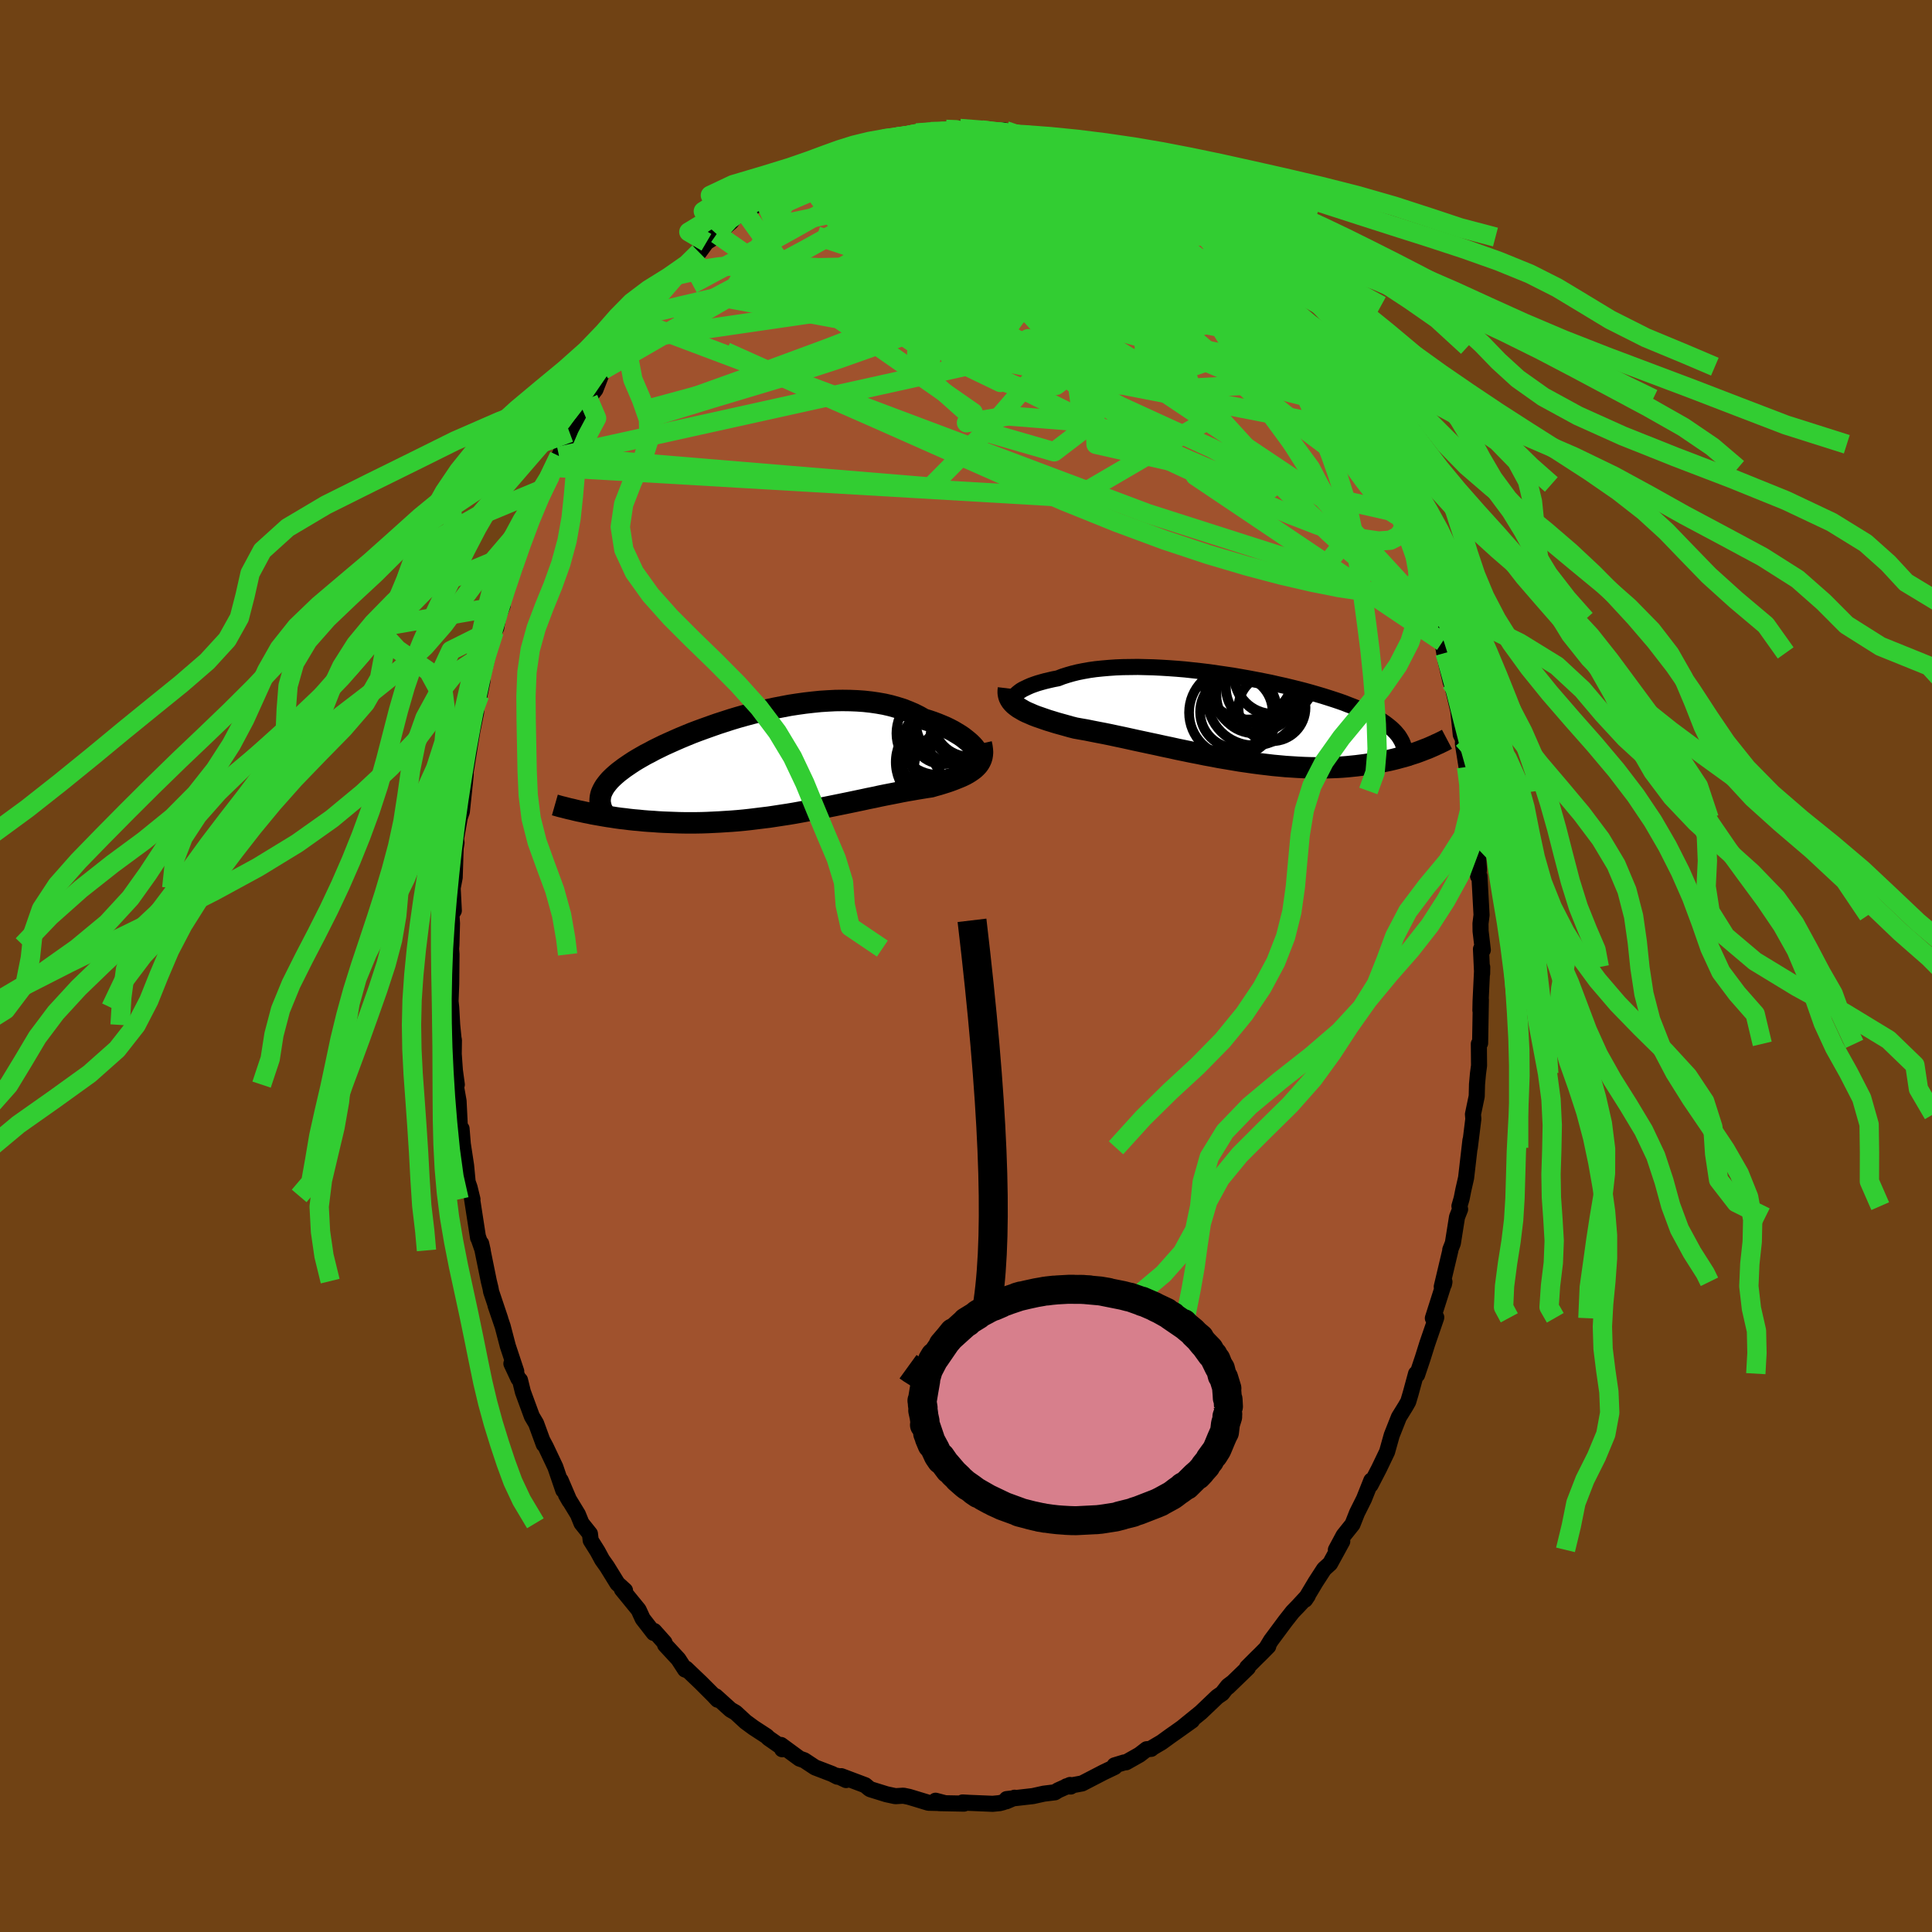 <svg xmlns="http://www.w3.org/2000/svg" width="500" height="500" viewBox="-100 -100 200 200"><defs><clipPath id="c"><path d="m21.1-1.72-.18-.2-.21-.21-.24-.21-.26-.21-.28-.22-.31-.21-.33-.2-.35-.21-.38-.2-.39-.19-.42-.18-.44-.18-.45-.17-.47-.16-.49-.15-.51-.29-.54-.27-.56-.24-.59-.23-.61-.19-.64-.18-.65-.15-.68-.12-.69-.1-.72-.08-.72-.05-.74-.03-.76-.01-.76.01-.77.04-.78.05-.78.08-.79.09-.79.11-.78.12-.79.15-.78.15-.78.17-.77.18-.76.19-.75.2-.75.21-.73.22-.71.23-.71.23-.68.24-.67.24-.66.24-.63.24-.61.25-.6.25-.57.25-.56.25-.53.24-.51.25-.49.24-.46.25-.45.23-.42.24-.4.23-.38.23-.35.23-.34.23-.32.22-.29.22-.28.21-.26.22-.24.21-.22.21-.2.2-.18.21-.16.2-.15.2-.12.19-.11.2-.09.19-.08.19-.05.19-.04.19-1.55 1.58.37.07.37.08.39.07.4.07.4.07.42.07.42.06.44.07.44.06.46.05.46.06.47.05.48.04.48.05.5.04.51.03.52.04.53.03.54.02.55.02.56.02.57.01h1.17l.59-.01.61-.02.61-.03.62-.03.62-.04.63-.04.64-.05.64-.06.64-.07.65-.08.65-.08.66-.08.66-.1.65-.1.66-.1.66-.11.66-.12.65-.12.66-.12.65-.12.65-.13.64-.13.64-.13.64-.13.63-.13.62-.13.62-.13.6-.13.6-.12.59-.13.59-.12.57-.11.56-.11.54-.11.54-.1.53-.09.51-.09.49-.08.49-.08.47-.07.41-.12.4-.11.39-.12.38-.12.36-.12.35-.13.33-.13.32-.13.3-.13.29-.14.27-.15.24-.15.23-.16.21-.16.19-.18"/></clipPath><clipPath id="b"><path d="m-22.9-2.36.1-.12.14-.13.16-.13.19-.14.22-.13.25-.12.27-.13.3-.13.33-.12.35-.12.38-.11.4-.11.42-.1.44-.1.47-.09.46-.18.5-.16.52-.15.56-.14.6-.12.62-.11.64-.09.68-.07.69-.06.72-.05.74-.03.76-.01.78-.01.79.02.8.02.81.04.82.05.83.06.83.07.83.09.83.09.83.1.83.12.83.12.81.12.81.14.79.14.79.15.77.15.75.15.74.17.73.16.7.17.69.17.66.17.65.18.62.18.61.18.57.18.56.18.54.18.51.18.48.19.47.18.44.18.42.19.4.18.38.19.36.18.34.19.32.18.3.19.28.19.26.19.24.19.23.19.2.19.19.19.17.2.16.19.13.2.12.2.11.2.09.2 2.26.64-.28.11-.29.11-.3.11-.31.1-.31.1-.33.11-.34.1-.35.09-.36.1-.36.09-.38.09-.39.08-.4.08-.41.08-.42.07-.44.07-.44.07-.46.06-.47.06-.49.05-.5.05-.51.04-.52.03-.54.02-.55.02-.57.01h-.57l-.59-.01-.61-.02-.61-.03-.63-.04-.64-.04-.64-.06-.66-.06-.67-.08-.68-.08-.69-.09-.69-.1-.7-.1-.71-.12-.71-.12-.72-.12-.72-.14-.72-.13-.73-.15-.73-.14-.72-.15-.73-.15-.72-.16-.72-.15-.72-.16-.71-.15-.7-.15-.7-.15-.68-.15-.68-.15-.67-.14-.65-.14-.64-.13-.63-.12-.61-.12-.59-.12-.58-.1-.56-.1-.51-.13-.49-.14-.47-.13-.47-.13-.45-.14-.43-.13-.41-.14-.4-.14-.38-.13-.36-.14-.34-.15-.33-.14-.3-.15-.27-.16-.26-.15"/></clipPath><filter id="a"><feTurbulence baseFrequency=".05" numOctaves="3" result="noise" type="noise"/><feDisplacementMap in="SourceGraphic" in2="noise" scale="2"/></filter></defs><rect width="100%" height="100%" x="-100" y="-100" fill="#704214"/><path fill="sienna" stroke="#000" stroke-linejoin="round" stroke-width="1.667" d="m53.43.79.01-.68-.17 3.54-.02.95.05-1.12-.08 4.51-.13.07.02 2.25-.11.83-.1 1.11-.03 1.23-.39 1.87.04.48-.37 2.99.07-.78-.45 3.89-.29 1.27-.17.86-.23.8.07.32-.32.81-.43 2.7-.27.69.01.07-.89 3.75.23-.26.05-.25-1.2 3.77.35-.09-.01.05-.91 2.64-.48 1.53-.58 1.73-.11-.12-.55 2.02-.26.88-.28.49-.65 1.05-.04.07-.74 1.87-.48 1.71-.83 1.73-.88 1.7.08-.46-.76 1.91-.72 1.44-.47 1.19-.92 1.15-.8 1.49.66-.88-1.26 2.3-.62.56-.87 1.34-1.1 1.84.28-.41-.98 1.06-.59.61-.74.94-1.5 2.02-.4.66.12-.06-.82.83-.35.34-1.02 1.02.08.04-2.06 1.99.44-.44-.44.33-.6.77-.51.35-1.7 1.62-1.8 1.46.89-.62-1.5 1.07-.74.52-.91.66-.95.56-.13.12-.47.04-.74.57-1.38.78-.18.01-1.02.31.01.17-1.15.55-2.22 1.15-1.62.3.44.02-.07-.16-1.23.55-.34.21-1.14.14-1.13.25-2.72.31-.04.23.86-.37-1.2.47-.35.09-.72.07-2.43-.1-.68-.04.14.12-2.57-.05-.37-.25.95.25-1.69-.04-1.51-.46-.5-.15-.58-.12-.83.05-.93-.2-1.64-.51-.1-.05-.46-.38-2.47-.93.5.4-.93-.44.02.09-.54-.28-1.77-.68-1.12-.74-.48-.17-1.92-1.41.12.44.11-.09-1.52-1.06-.2-.2-1.35-.88-.83-.61-1.03-.95-.52-.3-1.54-1.39.19.35-.43-.46-1.3-1.3-1.53-1.46.23.22-.33-.12-.7-1.08-1.37-1.48-.06-.23-1.07-1.2-.05.2-1.14-1.47-.42-.92-1.73-2.12.32.11-.78-.71-1.08-1.75-.51-.72-.47-.87-.71-1.13-.08-.68-.87-1.09-.38-.93-1.23-2.02.36.63-.91-2.13.27 1.03-.82-2.4-.98-2.07-.35-.66.13.38-.79-2.16-.44-.74-.93-2.53-.3-1.22-.16-.15-.73-1.56.5.8-.87-2.62-.53-2.03-.75-2.2.5 1.43-.95-2.83-.06-.35-.18-.74-.79-3.89.16.71-.5-1.44.02.14-.67-4.34.09.35-.3-1.23-.2-.57-.16-1.69-.34-2.23-.13-1.59-.18-.24-.13-2.62-.38-2.15.2.45-.2-1.47-.12-1.69.02-1.45-.04-.16-.14-1.41-.1-1.79-.07-.66.07-1.79.03-3.06-.04-.6.03-.38.06-2.24-.06-.9.25-.41-.12-2.34.21-1.1.1-3.13-.04.32.13-.78-.05-.43.39-2.2.21-.59.32-3.02.08-.86-.13.55.56-3.49.26-1.55.39-1.92-.02-.34.38-1.45.29-1.42-.05-.3.81-3.13-.08.31.53-2.02.22-.38.2-1.16.46-1.13-.03-.41.42-1.52.36-.77.5-1.3.35-1.66 1.18-2.71.29-.98-.24.64 1.48-3.43.64-1.35-.51 1.11.71-1.96.7-1.14.46-1.01.63-1.43.96-1.85-.42.81.83-1.46.56-1.02.74-.95.79-2.02 1.15-1.87.39-.31.9-.87.79-1.5.34-.46.53-.52.11-.2.85-1.33-.2.39 1.53-1.81 1.8-2.02-1.22 1.52 1.03-1.28 1.04-.9.84-.96.06-.06.76-1.04.7-.44.36-.41 1.49-1.24.38-.48 1.07-.52 1-.66 1.3-1-.63.03 1.41-.88 1.35-.78.71-.42.99-.58-.24.41 1.62-.99-.83.38 2.21-.96 1.42-.63 1.16-.6-.9.72 1.28-.74 1.12-.15.73-.23.62-.52 1.17-.18 1.33-.17.37-.11.55-.17 1.08-.1.42-.03.92.09.64-.33 1.44-.09.5.27 1.73-.12.39.21.8.07.04.01.99-.26.28.05 1.72.6.91.1.4.05 2.14.32.2.16 1 .22.68.23.38.12 1.71.69-.97-.15 2.2.72.33.27.33.13 2.02.87-.11.23.72.26 1.74.88.9.83-.61-.52 1.09.57.72.45 1.62 1.5 1.53 1.26-.41-.63.76.68.79.92.04.25 1.17.91-.11-.13.81.76.51.6 1.66 1.61-.26-.43 1.4 1.59 1.22 1.79-.66-1.06 1.04 1.46.63.55.84 1.5 1.42 2.2-.56-1.46 1.35 2.26 1.59 2.3-.72-1.03 1.07 1.68.3.75.6 1.21.17-.32 1.5 3.37-.03-.57.59 1.68.3.23 1.14 2.49.35.56.51 1.11.67 1.73.38 1.22.7 1.39-.04-.35v.37l.88 2.25.78 2.64-.37-1.08.74 1.99.7 2.43-.55-1.4.82 2.77.33.84.79 2.64-.27-1.14.32 1.91.53 2.25.21.52.58 2.46.26 2.46.24.48-.02.48.38 2.39.3 1.03-.15-.4.23 1.85.41 2.83-.15-.82.44 3.56.05.3.15 2.29-.09.66.14.01.22 4.01-.11.89.01.78.23 1.95-.19-.09.12 2.54.01-.68" filter="url(#a)"/><path fill="#fff" d="m-22.9-2.36.1-.12.14-.13.16-.13.19-.14.22-.13.25-.12.27-.13.3-.13.33-.12.35-.12.38-.11.4-.11.42-.1.44-.1.47-.09.46-.18.5-.16.52-.15.56-.14.6-.12.62-.11.64-.09.68-.07.69-.06.72-.05.74-.03.76-.01.78-.01.79.02.8.02.81.04.82.05.83.06.83.07.83.09.83.09.83.1.83.12.83.12.81.12.81.14.79.14.79.15.77.15.75.15.74.17.73.16.7.17.69.17.66.17.65.18.62.18.61.18.57.18.56.18.54.18.51.18.48.19.47.18.44.18.42.19.4.18.38.19.36.18.34.19.32.18.3.19.28.19.26.19.24.19.23.19.2.19.19.19.17.2.16.19.13.2.12.2.11.2.09.2 2.26.64-.28.11-.29.11-.3.11-.31.1-.31.1-.33.11-.34.1-.35.09-.36.1-.36.09-.38.09-.39.08-.4.08-.41.08-.42.07-.44.07-.44.07-.46.06-.47.06-.49.05-.5.05-.51.04-.52.03-.54.02-.55.02-.57.01h-.57l-.59-.01-.61-.02-.61-.03-.63-.04-.64-.04-.64-.06-.66-.06-.67-.08-.68-.08-.69-.09-.69-.1-.7-.1-.71-.12-.71-.12-.72-.12-.72-.14-.72-.13-.73-.15-.73-.14-.72-.15-.73-.15-.72-.16-.72-.15-.72-.16-.71-.15-.7-.15-.7-.15-.68-.15-.68-.15-.67-.14-.65-.14-.64-.13-.63-.12-.61-.12-.59-.12-.58-.1-.56-.1-.51-.13-.49-.14-.47-.13-.47-.13-.45-.14-.43-.13-.41-.14-.4-.14-.38-.13-.36-.14-.34-.15-.33-.14-.3-.15-.27-.16-.26-.15" filter="url(#a)" transform="translate(28 -25.64)"/><path fill="#fff" d="m21.1-1.72-.18-.2-.21-.21-.24-.21-.26-.21-.28-.22-.31-.21-.33-.2-.35-.21-.38-.2-.39-.19-.42-.18-.44-.18-.45-.17-.47-.16-.49-.15-.51-.29-.54-.27-.56-.24-.59-.23-.61-.19-.64-.18-.65-.15-.68-.12-.69-.1-.72-.08-.72-.05-.74-.03-.76-.01-.76.01-.77.04-.78.05-.78.08-.79.09-.79.11-.78.12-.79.15-.78.15-.78.17-.77.18-.76.19-.75.2-.75.21-.73.22-.71.23-.71.23-.68.24-.67.24-.66.24-.63.24-.61.25-.6.25-.57.25-.56.25-.53.24-.51.25-.49.24-.46.25-.45.23-.42.24-.4.23-.38.23-.35.23-.34.23-.32.22-.29.22-.28.21-.26.22-.24.21-.22.21-.2.2-.18.21-.16.2-.15.2-.12.19-.11.2-.09.19-.08.19-.05.19-.04.19-1.55 1.58.37.07.37.08.39.07.4.07.4.07.42.07.42.06.44.07.44.06.46.05.46.06.47.05.48.04.48.05.5.04.51.03.52.04.53.03.54.02.55.02.56.02.57.01h1.17l.59-.01.61-.02.61-.03.62-.03.62-.04.63-.04.64-.05.64-.06.64-.07.65-.08.65-.08.66-.08.66-.1.65-.1.66-.1.66-.11.66-.12.65-.12.66-.12.65-.12.65-.13.64-.13.64-.13.64-.13.63-.13.62-.13.62-.13.6-.13.6-.12.59-.13.59-.12.57-.11.56-.11.54-.11.54-.1.53-.09.51-.09.49-.08.49-.08.47-.07.41-.12.4-.11.39-.12.38-.12.36-.12.35-.13.33-.13.32-.13.3-.13.29-.14.27-.15.24-.15.23-.16.21-.16.19-.18" filter="url(#a)" transform="translate(-20.26 -20.93)"/><g fill="none" stroke="#000" transform="translate(28 -25.64)"><path stroke-linejoin="round" stroke-width="1.667" d="m-22.21-1.47-.21-.04-.18-.05-.15-.07-.12-.08-.08-.09-.06-.09-.02-.11.01-.12.05-.11.07-.13.1-.12.14-.13.16-.13.19-.14.22-.13.25-.12.27-.13.3-.13.33-.12.35-.12.38-.11.4-.11.42-.1.44-.1.47-.09.46-.18.5-.16.52-.15.56-.14.6-.12.62-.11.64-.09.68-.07.69-.06.72-.05.74-.03.76-.01.78-.01.79.02.8.02.81.04.82.05.83.06.83.07.83.09.83.09.83.1.83.12.83.12.81.12.81.14.79.14.79.15.77.15.75.15.74.17.73.16.7.17.69.17.66.17.65.18.62.18.61.18.57.18.56.18.54.18.51.18.48.19.47.18.44.18.42.19.4.18.38.19.36.18.34.19.32.18.3.19.28.19.26.19.24.19.23.19.2.19.19.19.17.2.16.19.13.2.12.2.11.2.09.2.07.21.05.2.05.21.02.21.02.21v.21l-.02.22-.02.21-.04.22-.05.22" filter="url(#a)"/><path stroke-linejoin="round" stroke-width="2.222" d="m-23.6-3.09-.03.25v.23l.04.23.06.21.1.2.12.19.15.18.18.18.2.16.23.17.26.15.27.16.3.15.33.14.34.15.36.14.38.13.4.14.41.14.43.13.45.14.47.13.47.13.49.14.51.13.56.1.58.1.59.12.61.12.63.12.64.13.65.14.67.14.68.15.68.15.7.15.7.15.71.15.72.16.72.15.72.16.73.15.72.15.73.14.73.15.72.13.72.14.72.12.71.12.71.12.7.1.69.1.69.09.68.08.67.08.66.06.64.06.64.04.63.04.61.03.61.02.59.01h.57l.57-.01.55-.02.54-.02.52-.03.51-.04.5-.05.49-.05.47-.06.46-.06.44-.07.44-.07.42-.07.41-.08.4-.08.39-.08.38-.09.36-.09.36-.1.35-.09.34-.1.33-.11.31-.1.31-.1.3-.11.29-.11.28-.11.27-.1.26-.11.25-.11.25-.11.23-.11.23-.1.22-.11.21-.1.21-.11.19-.1" filter="url(#a)"/><circle cx="2.706" cy="-3.159" r="3.798" clip-path="url(#b)" filter="url(#a)"/><circle cx="1.831" cy="-2.044" r="4.85" clip-path="url(#b)" filter="url(#a)"/><circle cx="4.021" cy="-4.529" r="4.284" clip-path="url(#b)" filter="url(#a)"/><circle cx="-.014" cy="-.664" r="3.75" clip-path="url(#b)" filter="url(#a)"/><circle cx="3.781" cy="-4.439" r="3.966" clip-path="url(#b)" filter="url(#a)"/><circle cx="1.851" cy="-2.369" r="3.924" clip-path="url(#b)" filter="url(#a)"/><circle cx="-.344" cy="-.594" r="4.564" clip-path="url(#b)" filter="url(#a)"/><circle cx="1.176" cy="-4.614" r="4.734" clip-path="url(#b)" filter="url(#a)"/><circle cx="2.001" cy="-3.124" r="4.576" clip-path="url(#b)" filter="url(#a)"/><circle cx="3.676" cy="-1.099" r="3.472" clip-path="url(#b)" filter="url(#a)"/></g><g fill="none" stroke="#000" transform="translate(-20.26 -20.93)"><path stroke-linejoin="round" stroke-width="2.222" d="m21.36-.28.11-.06.08-.08.04-.11.02-.13-.01-.15-.05-.16-.07-.17-.1-.18-.13-.2-.15-.2-.18-.2-.21-.21-.24-.21-.26-.21-.28-.22-.31-.21-.33-.2-.35-.21-.38-.2-.39-.19-.42-.18-.44-.18-.45-.17-.47-.16-.49-.15-.51-.29-.54-.27-.56-.24-.59-.23-.61-.19-.64-.18-.65-.15-.68-.12-.69-.1-.72-.08-.72-.05-.74-.03-.76-.01-.76.01-.77.04-.78.05-.78.08-.79.09-.79.11-.78.12-.79.15-.78.15-.78.17-.77.18-.76.19-.75.2-.75.21-.73.22-.71.23-.71.23-.68.24-.67.24-.66.24-.63.24-.61.25-.6.25-.57.25-.56.25-.53.24-.51.25-.49.24-.46.25-.45.23-.42.24-.4.23-.38.23-.35.23-.34.23-.32.22-.29.22-.28.21-.26.22-.24.21-.22.21-.2.2-.18.21-.16.2-.15.2-.12.19-.11.2-.09.19-.08.19-.05.19-.04.19-.02.19-.01.18.01.19.03.18.04.18.05.18.07.18.09.17.1.18.11.18" filter="url(#a)"/><path stroke-linejoin="round" stroke-width="2.222" d="m21.84-2.1.07.32.04.3.02.28-.02.26-.04.24-.07.23-.1.22-.12.21-.14.19-.17.18-.19.18-.21.16-.23.16-.24.15-.27.15-.29.14-.3.13-.32.13-.33.13-.35.13-.36.12-.38.12-.39.12-.4.11-.41.12-.47.07-.49.08-.49.08-.51.09-.53.09-.54.1-.54.11-.56.11-.57.11-.59.12-.59.13-.6.12-.6.13-.62.13-.62.13-.63.13-.64.13-.64.13-.64.13-.65.13-.65.12-.66.12-.65.12-.66.12-.66.11-.66.1-.65.1-.66.1-.66.08-.65.08-.65.08-.64.07-.64.06-.64.05-.63.04-.62.04-.62.03-.61.03-.61.02-.59.01h-1.17l-.57-.01-.56-.02-.55-.02-.54-.02-.53-.03-.52-.04-.51-.03-.5-.04-.48-.05-.48-.04-.47-.05-.46-.06-.46-.05-.44-.06-.44-.07-.42-.06-.42-.07-.4-.07-.4-.07-.39-.07-.37-.08-.37-.07-.36-.08-.35-.07-.34-.08-.32-.08-.32-.07-.31-.08-.31-.08-.29-.07-.28-.08-.28-.08" filter="url(#a)"/><circle cx="17.684" cy="-.181" r="4.696" clip-path="url(#c)" filter="url(#a)"/><circle cx="19.549" cy="-4.396" r="4.476" clip-path="url(#c)" filter="url(#a)"/><circle cx="17.884" cy="-3.291" r="3.326" clip-path="url(#c)" filter="url(#a)"/><circle cx="18.829" cy=".409" r="3.934" clip-path="url(#c)" filter="url(#a)"/><circle cx="20.614" cy="-4.471" r="3.726" clip-path="url(#c)" filter="url(#a)"/><circle cx="17.354" cy="-3.156" r="4.296" clip-path="url(#c)" filter="url(#a)"/><circle cx="21.449" cy="-2.226" r="4.934" clip-path="url(#c)" filter="url(#a)"/><circle cx="18.349" cy="-1.266" r="4.96" clip-path="url(#c)" filter="url(#a)"/><circle cx="20.139" cy="-3.971" r="3.52" clip-path="url(#c)" filter="url(#a)"/><circle cx="19.109" cy="-1.496" r="4.79" clip-path="url(#c)" filter="url(#a)"/></g><g fill="none" stroke="#32CD32" stroke-linejoin="round" stroke-width="2"><path d="m44.43-48.12.34.96.13.46-.09.09-.27-.09-.45-.29-.68-.62-.96-1.07-1.25-1.6-1.58-2.17-1.92-2.75-2.3-3.35-2.74-4.02-3.32-4.87-4-5.86" filter="url(#a)"/><path d="m25.93-75.46.68.57.28.38.13.41-.02.44-.22.43-.49.38-.79.28-1.14.18-1.5.07-1.87-.02-2.23-.1-2.61-.19-2.98-.31-3.4-.47-3.84-.64-4.34-.78-4.93-.92-5.51-1.05-5.94-1.22m4.89-6.84.83-.24 1.19-.15 1.46-.03 1.63.1 1.74.2 1.84.28 1.95.35 2.05.4 2.14.44 2.2.46 2.21.47 2.13.44 1.97.38 1.74.29 1.56.27 1.58.41" filter="url(#a)"/><path d="m24.75-76.68-.17-.18-.08.29-.31.41-.66.4-1.05.37-1.43.35-1.85.36-2.29.39-2.78.4-3.3.41-3.87.38-4.47.31-5.07.23-5.69.14-6.31.12-7.03.14m15.56-13.8.52-.09.81-.04 1 .02 1.15.07 1.27.11 1.36.13 1.42.15 1.43.18 1.39.2 1.32.2 1.22.2 1.12.19 1.02.16.93.13.83.12.69.09.52.04.32-.01.1-.07-.13-.14" filter="url(#a)"/><path d="m17.04-81.91.79.46.52.61v.61l-.41.66-.71.77-1.01.94-1.37 1.08-1.81 1.17-2.32 1.26L7.85-73l-3.41 1.49-3.95 1.66-4.45 1.84-4.97 1.98-5.44 2.1-5.93 2.19-6.44 2.31-7.09 2.57" filter="url(#a)"/><path d="m47.13-40.6-.16-.12-.17.64-.47.62-.81.44-1.17.26-1.53.07-1.92-.14-2.34-.35-2.75-.55-3.16-.73-3.59-.95-4.02-1.19-4.49-1.49-4.96-1.84-5.45-2.2-5.94-2.56-6.46-2.86-7.01-3.11-7.56-3.32-8.02-3.6m22.78-23.03 1.06.04.72.17.42.26.09.35-.25.45-.55.56-.81.7-1.08.86-1.36 1.06-1.7 1.25-2.09 1.43-2.51 1.6-2.97 1.76-3.44 1.91-3.96 2.12-4.51 2.38-5.13 2.77" filter="url(#a)"/><path d="m-3.63-86.37.9-.01 1.05-.03 1.19.05 1.24.11 1.23.16 1.17.17 1.1.17 1.04.16 1.01.16.99.16.94.15.87.15.74.12.59.08.38.02.14-.02-.11-.08-.35-.13-.57-.17m-30.49 5.48.22-.23 1.21-.5 1.65-.5 1.84-.42 1.96-.32 2.11-.26 2.27-.24 2.43-.26 2.56-.28 2.62-.29 2.59-.26 2.49-.22 2.4-.19 2.31-.18 2.3-.18m35.12 38.49-.11-.05-.22.47-.45.6-.8.41-1.22.09-1.65-.24-2.08-.55-2.51-.84-2.95-1.14-3.44-1.43-3.94-1.74-4.45-2.06-4.99-2.37-5.53-2.69-6.09-3-6.69-3.36-7.32-3.76-8-4.19" filter="url(#a)"/><path d="m-3.63-86.37.88-.02 1.02-.05 1.12-.01 1.15.06 1.1.08.99.08.88.07.76.06.66.05.55.05.41.05.22.03H6.1l-.28-.05-.55-.06-.8-.06-1.05-.08" filter="url(#a)"/><path d="m-5.13-86.24.89-.06.86-.04.95-.03 1.04-.03 1.07-.01 1.02.02.91.03.74.03.56.02h.39l.24.01.11.02-.05.03-.27.01-.62-.03-1.05-.08-1.55-.13m19.68 6.02.91.55.82.65.61.61.27.42-.12.21-.48.03-.82-.1-1.17-.25-1.53-.39-1.94-.55-2.36-.7-2.8-.84-3.26-1-3.74-1.22-4.3-1.48m41.88 30.51.71 1.64.2.86-.17.45-.53.09-.93-.34-1.37-.84-1.82-1.29-2.27-1.7-2.7-2.09-3.15-2.5-3.62-3-4.12-3.55-4.68-4.15-5.34-4.77-6.04-5.4" filter="url(#a)"/><path d="m-16.19-82.5 1.97-.73 1.78-.39 1.71-.1 1.83.07 2.08.17 2.37.22 2.61.25 2.81.31 2.93.36 2.97.41 2.92.42 2.78.35 2.57.24 2.4.2" filter="url(#a)"/><path d="m-16.74-82.3.39.09 1.06-.08 1.53-.06h1.93l2.17.1 2.31.23 2.42.35 2.56.43 2.71.5 2.86.54 2.97.57 3.02.61 3.02.62 2.97.63 2.9.64 2.87.67 2.93.78" filter="url(#a)"/><path d="m19.79-80.46.83.6.58.83.21.91-.28.87-.79.83-1.27.82-1.73.88-2.16.97-2.62 1.08-3.07 1.22-3.54 1.39-4.03 1.59-4.53 1.77-5.06 1.91-5.6 1.98-6.15 2-6.74 2.02-7.39 2.26" filter="url(#a)"/><path d="m47.13-40.6-.06-.1.12.68.02.67-.13.48-.27.3-.43.09-.62-.15-.82-.39-1.02-.63-1.23-.86-1.46-1.14-1.72-1.45-1.99-1.81-2.29-2.24-2.61-2.68-2.93-3.12-3.24-3.56-3.53-3.97-3.79-4.35-4.02-4.72-4.25-5.13-4.5-5.63m18.74 3.68.61.73.56.62.61.62.66.66.73.74.77.8.79.84.77.83.69.78.62.71.52.63.43.53.34.45.26.35.14.22.02.07-.15-.11-.34-.33-.54-.56-.75-.79-.93-1-1.07-1.18-1.21-1.35-1.35-1.55m14.18 19.68.47.76.51 1.03.38.89.22.68.05.42-.15.1-.37-.26-.58-.59-.78-.89-.99-1.17-1.2-1.5-1.43-1.89-1.7-2.35-1.97-2.83-2.29-3.33-2.67-3.88-3.25-4.64" filter="url(#a)"/><path d="m19.79-80.46.82.6.51.84.12.93-.4.89-.96.85-1.49.85-1.98.93-2.48 1.01-2.97 1.14-3.48 1.3-4.01 1.48-4.57 1.7-5.13 1.9-5.72 2.06-6.31 2.12-6.9 2.1-7.52 2.04" filter="url(#a)"/><path d="m4.1-86.47 1.44.5 1.32.51 1.39.63 1.49.79 1.55.94 1.58 1.07 1.62 1.17 1.66 1.26 1.7 1.33 1.74 1.38 1.78 1.43 1.79 1.44 1.79 1.44 1.76 1.43 1.71 1.38 1.64 1.34 1.57 1.28 1.47 1.22 1.37 1.17 1.23 1.06M10.47-85.02l.65.23.73.31.76.34.78.37.8.38.81.38.79.38.75.38.67.35.56.31.44.25.29.19.15.13.01.07-.14.01-.3-.06-.49-.15-.72-.28-.97-.41-1.25-.54-1.54-.66-1.88-.79-2.26-.94" filter="url(#a)"/><path d="m27.8-73.92.66.75.58.75.35.7.11.64-.14.57-.37.5-.61.48-.82.46-1.07.45-1.33.41-1.62.35-1.94.27-2.28.18-2.64.08h-3.02l-3.38-.09-3.74-.17-4.08-.26-4.42-.33-4.78-.44-5.18-.53-5.66-.58-6.2-.53m15.23-15.35 1.05-.15.8-.11.54-.06.33.01.17.08-.03.17-.24.26-.5.38-.8.52-1.14.67-1.54.83-2.03 1-2.57 1.18-3.14 1.36-3.69 1.6" filter="url(#a)"/><path d="m32.71-68.36.66.82.67 1 .53.85.41.7.26.57.09.44-.1.28-.29.12-.48-.04-.66-.19-.86-.35-1.08-.52-1.33-.71-1.6-.92-1.88-1.14-2.19-1.39-2.49-1.63-2.79-1.9-3.07-2.18-3.33-2.46L9.6-79.8l-3.86-3.18" filter="url(#a)"/><path d="m-20.57-79.67.26-.2 1.32-.37 1.85-.31 2.14-.16h2.34l2.55.1 2.8.16 3.05.18 3.28.21 3.47.26 3.57.34 3.62.44 3.67.5 3.72.48 3.71.4m20.09 21.72.53 1.3.59 1.21.59 1.22.56 1.17.47 1.06.38.89.27.66.14.41.02.16-.1-.07-.24-.3-.36-.57-.52-.9-.69-1.26-.86-1.67-1.06-2.11-1.33-2.64-1.77-3.47" filter="url(#a)"/><path d="m20.4-79.94-.11-.15.39.31.49.54.33.57.04.47-.32.35-.66.24-.98.16-1.29.09-1.6.04h-1.94l-2.27-.03-2.6-.07-2.96-.13-3.32-.2-3.74-.3-4.26-.39-4.87-.45-5.59-.42" filter="url(#a)"/><path d="m-7.38-85.79.94-.13.61-.09.48-.04.4.04.3.1.19.18.06.26-.11.37-.32.48-.58.59-.86.71-1.16.82-1.46.93-1.76 1.07-2.04 1.21-2.33 1.37-2.65 1.5-3.04 1.69-3.55 1.94-4.08 2.19" filter="url(#a)"/><path d="m-29.38-72.2-.25.62.89-.2 1.45-.34 1.77-.26 2.04-.12 2.31-.02 2.6.07 2.88.14 3.15.21 3.37.29 3.57.36 3.73.44 3.86.51 3.98.59 4.09.66 4.22.73 4.3.83 4.35.9 4.31.87 4.11.54M2.83-86.26l.87-.08 1.01.2 1.16.32 1.25.37 1.27.39 1.27.4 1.22.42 1.16.44 1.11.45 1.05.46 1 .45.92.42.85.39.73.32.61.25.45.18.31.1.16.04-.02-.04-.27-.16-.57-.34-.73-.44m14.03 11.9.67 1.08.17.83-.29.65-.83.39-1.39.15-1.99-.07-2.61-.32-3.26-.6-3.94-.9-4.63-1.18-5.37-1.43-6.16-1.64-6.99-1.85-7.71-2.17" filter="url(#a)"/><path d="m47.5-39.69.33 1.32.14.74.13.74.07.66-.04.47-.17.26-.3.08-.43-.1-.56-.31-.71-.59-.89-.93-1.08-1.34-1.3-1.77-1.53-2.22-1.77-2.67-2.01-3.08-2.23-3.49-2.44-3.86-2.66-4.28-2.94-4.75-3.24-5.28-3.45-5.8" filter="url(#a)"/><path d="m34.18-66.31.75 1.14.27.62.07.63-.23.55-.58.36-.94.19-1.28.03-1.64-.1-1.99-.22-2.37-.37-2.76-.56-3.17-.74-3.61-.94-4.07-1.12-4.58-1.31-5.1-1.51-5.61-1.72-6.09-1.98-6.68-2.21m22.16-10.2.74.13.77.2.48.24.17.27-.11.3-.38.34-.67.39-.98.45-1.31.5-1.65.57-2.04.63-2.45.7-2.91.77-3.41.83-3.96.92-4.53 1-5.13 1.09" filter="url(#a)"/><path d="m-13.98-83.46 1.31-.45 1.25-.11 1.42.07 1.78.14 2.13.18 2.41.23 2.64.29 2.8.37 2.91.44 2.95.51 2.96.55 2.87.53 2.69.41 2.41.2m-27.72-4.99.82-.38 1.07-.23 1.09-.16 1.05-.12 1.02-.1 1.01-.07.98-.07.95-.05.89-.05.8-.04.69-.03h.87l.12.01-.15-.02-.45-.04-.79-.06-1.17-.07m37.63 24.53.68 1.24.22.78-.07.55-.32.39-.61.23-.93.02-1.28-.18-1.63-.41-2.02-.62-2.44-.87-2.87-1.13-3.34-1.44-3.82-1.79-4.29-2.16-4.76-2.55-5.27-2.87-5.89-3.09-6.79-3.2" filter="url(#a)"/><path d="m46.76-41.68.53 1.67.13.97-.13.51-.33.26h-.53l-.77-.31-1.04-.64-1.33-.95-1.61-1.26-1.94-1.61-2.28-2.02-2.64-2.48-3.02-3.02-3.38-3.55-3.74-4.09-4.06-4.61-4.41-5.13-4.79-5.63-5.33-6.16m1.04-5.99 1.6.43 1.33.71 1.43 1.01 1.62 1.3 1.8 1.56 2 1.81 2.15 2.01 2.3 2.17 2.41 2.27 2.47 2.33 2.49 2.35 2.47 2.34 2.43 2.31 2.4 2.33 2.4 2.46" filter="url(#a)"/><path d="M31.67-69.82 4.52-77.53l-5.98-3.63-.38.14 3.11 2.95 5.26 4.01 5.06 3.37 3 1.91.75.67-.57.23-.8.61-.6 1.38-.65 2.01-1.24 2.15-2.15 1.62-2.82.51-2.6-.87-1.42-1.97-.06-2.2.15-1.37-1.73-.14-5.31.24-9.16-1.15-11.11-2.06-12.84 7.42" filter="url(#a)"/><path d="m25.89-75.71 2.8 7.14.32 8.45-6.87.36-7.7-4.78-4.6-5.16-2.36-2.64-2.73.51-4.09 2.79-3.91 3.56-1.48 2.69.93.58.4-1.68-3.08-2.76-4.42-3.79L3.82-86.52" filter="url(#a)"/><path d="m24.34-77.31-29.26 5.79-.21 9.57 7.62 6.8 6.64 1.92 3.04-2.32-.66-4.9-2.83-5.52-2.78-4.48-1.16-2.58.73-.74 1.68.33 1.37.44.53-.08.2-.8.33-1.39-1.21-2.09-5.09-3.59 3.45-4.82" filter="url(#a)"/><path d="m11.53-84.67-8.78-.36-8.85 3.05-5.55 4.82 1.13 4.1 7.23 2.58 9.89 1.43 9.06.87 6.17.68 2.8.63-.14.57-2.25.42-3.49.12-3.94-.32-3.86-.88-3.49-1.53-2.95-2.1-2.26-2.34-1.54-1.98-1.23-1.16-1.34-.21-.79.66 1.41 1.91-.92 4.16-32.97 4.8" filter="url(#a)"/><path d="m-12.56-84.09 23.81 5.63 5.99.19 3.57 2.08 3.22 3.91 1.21 3.99-1.88 3.05-4.4 2.03L13.71-62l-4.47.39-2.98-.58-1.81-1.66-1.29-2.52-.93-2.76-.13-2.19.99-1.09 1.49-.19.54-.14-1.74-.97-3.99-1.61-4.38-.93-.75.65 10.47 1.44 29.45 7.85" filter="url(#a)"/><path d="M31.11-70.55 3.65-77.07l-7.38.02.9 1.59 3.65 1.18 3.25.91 2.28 1.11 1.71 1.45 1.4 1.73 1.09 1.98.81 2.1.62 1.68.39.41-.13-1.59-.94-3.49-1.51-4.24-.89-3.08 1.47-.11 4.84 3.73 6.61 6.99 2.57 8.57-13.11 7.66-54.1-3.16" filter="url(#a)"/><path d="m-5.13-86.24 8.58 10.7-8.79.82-4.61-1.99-1.02-1.27-.61.07-.51.85 1.16 1.15 3.83 1.29 5.63 1.31 5.43 1.12 4.02.89 3.37.86 4.35.82 5.52.17 5.33-.7-.62-5.31m-51.74-.31L.74-57.3l-.69 1.06 4.32-.7 7.16.57 6.22 1.67 5.32 2.34 4.99 2.15 3.42.82-.41-1.16-5.58-3.04-9.46-4.33-8.63-4.54-.96-2.48 11.26 3.66L36.95-48.4l11.52 12.51" filter="url(#a)"/><path d="m25.93-75.46-11.94-2.23-14.16.49-4.33 2.01 4.57 2.38 7.33 2.14 4.85 1.43.41.61-3.08.08-4.17.1-2.93.57-.29 1.2 2.52 1.64 4.52 1.54 5.2.81 4.73-.11 3.84-.35 3.5.97 4.16 3.84 5 6.8 3.79 7.29-2.54 3.2-18.1-5.79L-34-66.71" filter="url(#a)"/><path d="m-8.55-85.61 11.27 1.72-2.3 1.76-5.66.97-4.18.76-1.22 1.23 1.69 1.76 3.16 1.85 2.58 1.67.84 1.64-.41 1.82-.21 1.62 1.06.4 2.81-1.41 5.38-2.35 8.82-1.45 9.73.4 7.9 4.86" filter="url(#a)"/><path d="m-16.74-82.3-7.42 12.48 11.63.57 12.45-2.1 6.91-2.07 2.75-1.44 1.72-.79 2.55-.06 3.57.77 3.7 1.45 2.61 1.64.47 1.23-2.12.46-4.24-.26-4.89-.53-3.47-.22-.68.61 1.45 1.61.66 2.68-2.84 4.07-5.27 6.09-6.47 6.53-38.45-3.19" filter="url(#a)"/><path d="M-33.36-67.43-.25-75.2l5.67-5.22-2.41-2.53-4.06-.55-3.46.64-1.92 1.05-.39.79.39.2.23-.32-.51-.47-1.37-.23-1.92.22-1.84.72-.67 1.2 2.32 1.58 7.48 1.8 13.36 2.12 15.53 3.88 12.15 9.96" filter="url(#a)"/><path d="m7.13-85.72-4.3.05-.41 1.97 1.2 4.31 3.49 5.1 5.23 4.39 5.93 3.35 5.67 2.54 4.67 1.87 3.2 1.18 1.57.53-.12-.04-1.96-.6-4.06-1.27-6.3-1.93-8.26-2.31-9.35-2.16-9-1.55-7-.81-3.58-.34.31-.27 3.05-.61 2.52-1.48-2.89-3.07-3.72-5.02" filter="url(#a)"/><path d="M10.47-85.02 2.48-78.6l-7.49 8.85 3.44 6.87 5.13 2.47-.23-1.23-4.82-2.59-4.47-2.07-.06-1.07 4.76-.66 6.64-1.16 4.37-2.05-.98-2.47-6.88-1.6-10.04.77-6.43 3.89 9.5 6.38 45.98 8.92" filter="url(#a)"/><path d="m-22.87-78.01 7.18 10.02 16.46 2.9L8.97-63l3.2 1.86 2.35 1.13 2.5-.27 1.65-2-.4-3.44-2.78-4.04-4.56-3.59-5.24-2.36-5.04-.81-4.41.56-3.66 1.35-2.73 1.37-1.33.75.54-.25 2.37-1.17 3.19-1.66 2.23-1.51-.43-.74-2.38.15 3.7.53 28.19 1.68" filter="url(#a)"/><path d="m-42.12-52.77 43.91-9.72 4.66-6.53-1.63-.44 2.74 3.04 5.97 3.1 5.92 1.4 4.29-.23 2.64-.93 1.63-.73 1.19-.09 1.04.54.75.68-.06.09-1.54-1.2-3.35-2.63-4.71-3.46-4.8-3.02-3.31-1.06-.86 2.1.85 5.52.07 7.23.18 5.11 31.35 7.1" filter="url(#a)"/><path d="m20.88-79.89-4.53.76 1.24 6.5.87 4.75-3.78-.41-6.6-3.85-6.27-4.32-4.18-2.86-1.54-.88 1.05.69 3.11 1.49 3.99 1.58 2.98 1.19.13.67-3.39.4-5.72.54-5.32.72-2.23.13L-8-74.55l2.08-4.06-.44-4.45-6.2-1.03" filter="url(#a)"/><path d="m49.32-33.55-25.59-17.2 3.73 2.44-.14-.49L21-53.28l-7.67-5.45-6.2-4.62-4.61-3.56-3.53-2.77-2.5-2.08-1.36-1.31-.4-.64.1-.42.33-.8.96-1.45 2.49-1.71 4.84-.9 7.1 1.14 7.83 3.49 4.82 3.75-5.74-1.6-28.48-12.5M-.63-86.7l1.95.15 1.59.16 1.64.2 1.87.27 2.15.35 2.37.43 2.42.5 2.26.56 1.99.63 1.76.71 1.63.78 1.65.85 1.73.92 1.87.99 2.01 1.04 2.18 1.09 2.38 1.13 2.59 1.2 2.84 1.26 3.08 1.37 3.33 1.46 3.55 1.58 3.72 1.67 3.79 1.77 3.76 1.86 3.72 1.95 3.75 2 3.77 2.02 3.56 2.02 2.99 2.03 2.62 2.23" filter="url(#a)"/><path d="m-5.68-86.07 1.54-.18 1.62-.12 1.7-.05 1.67.02 1.66.1 1.68.19 1.76.26 1.85.34 1.94.41 1.99.49 2.02.56 2 .63 1.96.7 1.89.77 1.79.85 1.71.92 1.61.98 1.57 1.04 1.57 1.09 1.62 1.14 1.74 1.2 1.87 1.27 1.99 1.37 2.08 1.47 2.14 1.58 2.17 1.67 2.2 1.78 2.22 1.86 2.22 1.95 2.19 1.99 2.12 2.03 2.03 2.02 1.99 2.02 2.04 2 2.12 1.87" filter="url(#a)"/><path d="m-6.05-85.96.98-.22 1.32-.15 1.58-.06 1.69.01 1.72.06 1.76.13 1.81.19 1.87.26 1.91.34 1.97.42 2.02.5 2.08.59 2.11.66 2.12.75 2.09.83 2.06.89 2.06.95 2.1 1.01 2.19 1.05 2.31 1.11 2.41 1.14 2.47 1.19 2.46 1.23 2.37 1.27 2.26 1.35 2.3 1.51 2.8 1.95 3.15 2.89m.54 48-.1 3.45-1.17 3.12-1.53 2.78-1.64 2.55-1.96 2.5L43.8.87l-2.2 2.66-1.93 2.73-1.78 2.73-1.97 2.71-2.37 2.67-2.66 2.62-2.55 2.55L26.32 22l-1.29 2.36-.67 2.28-.34 2.26-.31 2.27-.4 2.28-.46 2.29-.44 2.28-.45 2.29-.78 2.28-1.8 2.19-3.25 1.86" filter="url(#a)"/><path d="m-9.9-84.86 1.53-.58 1.58-.39 1.54-.25 1.59-.16 1.67-.08 1.75-.01 1.86.06 2.02.12 2.22.2 2.43.27 2.57.34 2.57.42 2.49.51 2.33.59 2.2.67 2.15.76 2.2.83 2.31.89 2.41.96 2.47 1.02 2.46 1.06 2.45 1.12 2.43 1.16 2.46 1.22 2.54 1.28 2.62 1.35 2.75 1.46 2.88 1.57 3.05 1.69 3.19 1.77 3.27 1.75 3.22 1.67 3.16 1.58 2.66 1.29" filter="url(#a)"/><path d="m-9.9-84.86 1.17-.58 1.69-.39 1.63-.25 1.59-.16 1.64-.08 1.72-.01 1.82.05 1.97.13 2.17.19 2.41.26 2.68.34 2.9.42 3.05.5 3.1.59 3.05.67 2.97.74 2.91.83 2.9.89 2.97.96 3.11 1.01 3.28 1.06 3.46 1.11 3.62 1.15 3.66 1.2 3.55 1.26 3.24 1.32 2.83 1.43 2.61 1.57 2.89 1.75 3.69 1.86 4.09 1.7 3.05 1.3" filter="url(#a)"/><path d="m-12.3-83.97 1.54-.77 1.79-.58 1.75-.42 1.66-.28 1.62-.19 1.63-.1 1.66-.02 1.71.03 1.77.11 1.87.16 1.97.24 2.09.3 2.2.38 2.29.46 2.36.53 2.44.63 2.48.72 2.54.79 2.6.86 2.64.92 2.62.96 2.53 1.02 2.71.91" filter="url(#a)"/><path d="m-12.56-84.09.81-.21 1.49-.49 1.64-.49 1.63-.4 1.6-.29 1.57-.2 1.59-.1 1.62-.03 1.65.03 1.68.11 1.72.17 1.76.24 1.78.32 1.81.39 1.84.47 1.91.56 1.99.64 2.08.72 2.11.8 2.08.87 2.01.94 1.94.99L27.66-78l1.92 1.1 1.89 1.12 1.7 1.05 1.44.81m18 58.63 1.13 2.5 2.24 2.35 2.77 2.49 2.26 2.63 1.05 2.62-.04 2.54-.45 2.48-.22 2.48.29 2.5.74 2.57.92 2.6.86 2.63.7 2.64.55 2.61.45 2.56.35 2.51.2 2.45v2.4l-.17 2.37-.23 2.34-.13 2.34.07 2.3.28 2.25.32 2.21.09 2.17-.41 2.22-.96 2.31-1.2 2.4-.93 2.4-.48 2.38-.6 2.48" filter="url(#a)"/><path d="m-21.2-79.64 2.27-1.34 1.78-.98 1.59-.79 1.5-.68 1.45-.6 1.41-.52 1.42-.45 1.45-.38 1.54-.32 1.64-.25 1.73-.18 1.8-.1 1.84-.03 1.85.05 1.86.13 1.87.2 1.87.28 1.91.35 1.94.43 1.98.5 2.04.56 2.09.64 2.15.7 2.19.77 2.23.85 2.24.97 2.27 1.14 2.24 1.26 1.54.8" filter="url(#a)"/><path d="m-20.57-79.67 1.28-.86 1.56-.77 1.58-.71 1.53-.69 1.49-.67 1.5-.63 1.53-.57 1.56-.49 1.58-.41 1.55-.32 1.53-.23 1.48-.14 1.44-.06 1.38.01 1.33.09 1.27.16 1.22.23 1.17.3 1.11.38 1.05.45 1.01.55.97.62.93.72.87.8.77.86.64.93.54.99.51 1.06.51 1.12.36 1.2.1 1.2" filter="url(#a)"/><path d="m-21.87-78.67-4.59-1.11 2.35-1.11 3.24-.96 2.66-.82 2.02-.7 1.64-.61 1.47-.53 1.47-.46 1.6-.39 1.79-.32 2.03-.25 2.22-.18 2.36-.1 2.46-.03 2.53.05 2.61.13 2.7.2 2.82.28 2.89.36 2.95.43 2.94.5 2.95.57 3.03.63 3.21.71 3.47.78 3.72.87 3.87.98 3.8 1.09 3.57 1.16 3.25 1.08 3.65.96" filter="url(#a)"/><path d="m-24.32-77.01-2.87-1.12 1.79-1.14 2.32-1 2.06-.86 1.87-.77 1.81-.72 1.8-.67 1.76-.63 1.73-.58 1.72-.5 1.73-.42 1.79-.33 1.85-.24 1.95-.16 2.04-.07h2.16l2.26.07 2.36.15 2.43.21 2.47.29 2.53.36 2.61.44 2.75.52 2.92.62 3.06.7 3.15.8 3.2.86 3.27.91 3.48.98 4.63 1.37" filter="url(#a)"/><path d="m-25.81-75.77 1.31-1.47 1.75-1.26 1.78-1.17 1.73-1.07 1.68-.95 1.63-.84 1.59-.73 1.56-.63 1.55-.55 1.56-.47 1.57-.4 1.6-.33 1.63-.26 1.65-.18 1.66-.12 1.66-.03 1.66.03 1.66.12 1.67.19 1.7.27 1.73.35 1.74.42 1.73.49 1.7.56 1.66.63 1.63.69 1.64.75 1.65.83 1.69.95 1.93 1.24 2.73 2.03" filter="url(#a)"/><path d="m-26.87-74.92-1.82-1.07 2.03-1.23 2.48-1.22 2.21-1.16 1.95-1.06 1.79-.96 1.67-.85 1.57-.74 1.49-.64 1.45-.55 1.48-.48 1.56-.4 1.68-.34 1.82-.26 1.94-.2 2.04-.11 2.11-.05 2.18.04 2.26.11 2.37.18 2.51.27 2.66.34 2.8.42 2.87.48 2.88.56 2.89.62 2.95.69 3.1.74 3.17.78 2.95.75 3.31.82m-67.11 5.56-1.27 1.25-1.89 1.32-2.06 1.28-1.76 1.33-1.45 1.47-1.44 1.64-1.77 1.84-2.21 1.97-2.48 2.05-2.51 2.1-2.31 2.11-2.01 2.11-1.73 2.15-1.48 2.19-1.25 2.25-1.04 2.28-.88 2.3-.83 2.29-.94 2.24-1.23 2.24-1.61 2.26-2.01 2.33-2.4 2.46-2.71 2.57-2.93 2.65-2.93 2.63-2.65 2.56-2.13 2.41-1.49 2.27-.87 2.25-.32 3.01" filter="url(#a)"/><path d="m-29.38-72.2-2.36 2.73-1.48 1.71-1.37 1.53-1.44 1.68-1.5 1.85-1.54 1.98-1.61 2.05-1.71 2.09-1.79 2.12-1.8 2.19-1.71 2.24-1.54 2.3-1.36 2.33-1.23 2.36-1.15 2.36-1.13 2.34-1.11 2.34-1.05 2.33-.96 2.35-.82 2.4-.71 2.46-.65 2.52-.67 2.6-.74 2.63-.86 2.63-.96 2.61-1.03 2.56-1.1 2.52-1.18 2.51-1.27 2.52-1.34 2.58-1.32 2.64-1.09 2.66-.68 2.59-.39 2.5-.89 2.67" filter="url(#a)"/><path d="m-32.51-68.76-1.71 1.4-1.27 1.61-1.16 1.91-1.28 2.1-1.48 2.16-1.67 2.13-1.76 2.1-1.8 2.07-1.82 2.11-1.87 2.16-1.96 2.25-2.1 2.3-2.23 2.31-2.32 2.28-2.3 2.21-2.12 2.17-1.82 2.2-1.45 2.29-1.14 2.44-1.03 2.61-1.09 2.7-1.29 2.69-1.67 2.59-2.39 2.57-2.97 2.64m42.85-54.67-.53 1.09-.65 1.61-.34 1.94.39 2.06.89 2.08.73 2.07.05 2.11-.69 2.15-1.04 2.23-.89 2.29-.35 2.34.37 2.36 1.09 2.35 1.67 2.33 2.06 2.31 2.3 2.3 2.37 2.3 2.33 2.35 2.17 2.41 1.9 2.52 1.57 2.61 1.27 2.68 1.1 2.68 1.09 2.62 1.07 2.52.75 2.44.18 2.37.5 2.25 3.34 2.26" filter="url(#a)"/><path d="m-34-66.71-1.69 1.83-2.02 2.05-2.43 2.15-2.7 2.11-2.66 2.08-2.47 2.1-2.29 2.15-2.17 2.24-2.09 2.3-2.08 2.35-2.19 2.36-2.37 2.36-2.51 2.33-2.43 2.32-2.03 2.3-1.38 2.31-.67 2.37-.19 2.43-.11 2.52-.43 2.6-.98 2.66-1.47 2.65-1.74 2.61-1.76 2.53-1.76 2.47-1.94 2.43-2.25 2.46-2.38 2.55-2.06 2.73-1.27 2.67" filter="url(#a)"/><path d="m-35.13-64.75-2.35 1.88-1.55 2.26-1.34 2.14-1.49 2.07-1.97 2.08-2.62 2.15-3.19 2.24-3.48 2.32-3.46 2.35-3.19 2.38-2.84 2.36-2.48 2.33-2.2 2.32-2.06 2.31-2.08 2.33-2.24 2.37-2.45 2.44-2.63 2.53-2.72 2.59-2.71 2.64-2.65 2.64-2.58 2.61-2.47 2.54-2.2 2.49-1.63 2.48-.87 2.5-.28 2.58-.53 2.65-2.03 2.69-4.05 2.55-4.11 2.05" filter="url(#a)"/><path d="m-36.03-63.88-4.56 2.3-.83 2.32-.94 2.16-2.03 2.06-2.95 2.04-3.28 2.08-3.1 2.17-2.77 2.27-2.58 2.32-2.6 2.32-2.7 2.28-2.63 2.23-2.29 2.2-1.79 2.25-1.32 2.33-1.11 2.46-1.16 2.56-1.39 2.61-1.67 2.59-1.99 2.52-2.42 2.44-2.93 2.38-3.28 2.42-3.29 2.6-3.18 2.83-2.83 2.96" filter="url(#a)"/><path d="m-36.42-63.57-2.55 3.01-4.16 2.19-5.13 1.99-4.63 2.02-4.27 2.12-4.5 2.22-4.61 2.3-3.96 2.35-2.62 2.37-1.26 2.35-.52 2.31-.59 2.29-1.26 2.26-2.07 2.26-2.66 2.3-2.94 2.38-3.06 2.49-3.18 2.63-3.35 2.72-3.46 2.73-3.55 2.6-3.95 2.46-4.65 2.51-4.4 2.98M52.12-19.57l1.07 1.71 1.01 2.39.48 2.75.38 2.83.44 2.73.44 2.61.38 2.56.33 2.58.29 2.65.24 2.7.15 2.72.02 2.7-.1 2.69-.15 2.64-.13 2.57-.07 2.47-.07 2.34-.14 2.24-.27 2.21-.36 2.26-.31 2.35-.1 2.19.59 1.1M-39.1-58.73l.86 2.02-1.01 1.89-.83 1.96-.37 2.05-.19 2.16-.24 2.28-.42 2.35-.64 2.35-.82 2.28-.9 2.21-.83 2.19-.62 2.24-.34 2.34-.1 2.46.02 2.56.05 2.6.05 2.58.11 2.52.31 2.44.61 2.4.88 2.44.94 2.54.72 2.6.42 2.42.2 1.65" filter="url(#a)"/><path d="m-41.03-55.21-6.37 2.36-4.91 2.14-1.16 2.14.35 2.31.05 2.42-.92 2.39-1.73 2.28-2.16 2.2-2.28 2.17-2.28 2.23-2.25 2.35-2.17 2.47-2.05 2.57-1.93 2.59-1.88 2.57-1.89 2.51-1.91 2.46-1.86 2.44-1.79 2.46-1.84 2.52-1.96 2.6-1.84 2.64L-87 .33l-.39 2.91-.18 2.86m45.45-58.87-1.1 2.27-1.25 2.03-1.47 2.32-1.34 2.48-1.05 2.44-.77 2.31-.57 2.21-.5 2.21-.5 2.28-.53 2.39-.57 2.5-.6 2.57-.63 2.58-.62 2.58-.61 2.54-.57 2.52-.52 2.52-.47 2.53-.42 2.56-.37 2.6-.32 2.62-.26 2.62-.18 2.59-.06 2.57.04 2.55.13 2.56.19 2.61.19 2.68.18 2.77.15 2.79.18 2.77.31 2.62.18 2.02" filter="url(#a)"/><path d="m-42.12-52.77-1.07 2.27-.94 2.02-.97 2.32-.93 2.48-.85 2.43-.78 2.3-.7 2.21-.65 2.2-.61 2.27-.57 2.38-.54 2.5-.5 2.56-.47 2.59-.42 2.57-.39 2.54-.35 2.51-.31 2.5-.28 2.53-.25 2.55-.22 2.6-.17 2.62-.1 2.62-.05 2.6.01 2.56.07 2.52.12 2.51.16 2.58.22 2.69.28 2.8.38 2.77.52 2.32M51.82-20.6l.23 1.78.09 2.69-.66 2.7-1.64 2.59-2.15 2.58-1.95 2.59-1.35 2.58-.93 2.51-.98 2.46-1.52 2.44-2.28 2.47-2.93 2.52-3.27 2.57-3.14 2.62-2.54 2.64-1.62 2.64-.73 2.59-.26 2.52-.51 2.43-1.28 2.34-1.96 2.21-2.4 2.02-4.05 2.48" filter="url(#a)"/><path d="m-43.02-50.78-1.72 3.42-1.8 2.61-2.11 2.47-1.98 2.37-1.74 2.31-1.69 2.27-1.97 2.26-2.46 2.3-2.95 2.37-3.19 2.45-3.08 2.55-2.69 2.62-2.25 2.64-2 2.63-1.99 2.59-2.17 2.53-2.39 2.51-2.58 2.5-2.69 2.52-2.74 2.56-2.66 2.57-2.36 2.57-1.9 2.53-1.48 2.49-1.5 2.47-2.22 2.51-3.29 2.66-3.57 2.81-1.19 2.61" filter="url(#a)"/><path d="m-43.66-49.43-7.01 2.92-5.13 2.91-1.78 2.6-.83 2.29-1.01 2.12-1.42 2.12-1.75 2.22-2.07 2.38-2.42 2.51-2.8 2.59-3.06 2.61-3.08 2.57-2.81 2.52-2.34 2.49-1.87 2.49-1.64 2.5-1.82 2.55-2.39 2.6-3.16 2.62-3.7 2.62-3.64 2.6-2.91 2.54-1.83 2.49-.97 2.47-.71 2.55-.98 2.72-1.86 2.91-3.37 3.27" filter="url(#a)"/><path d="m-46.37-42.95-6.11 2.56-5.52 2.11-2.22 1.92-.25 1.99.21 2.19-.45 2.4-1.47 2.56-2.27 2.63-2.57 2.62-2.49 2.58-2.24 2.52-2.05 2.48-1.94 2.49-1.89 2.51-1.81 2.55-1.63 2.59-1.37 2.62-1.11 2.61-1.04 2.59-1.32 2.55-1.97 2.51-2.85 2.53-3.58 2.58-3.8 2.68-3.33 2.78-2.37 2.82-1.31 2.86.26 3.26" filter="url(#a)"/><path d="m-47.97-37.29-12.99 2.24 2.1 2.28 3.22 2.25 1.25 2.29-.69 2.41-1.93 2.57-2.56 2.67-2.88 2.69-3.19 2.64-3.6 2.55-4.06 2.48-4.5 2.45-4.83 2.45-5.08 2.48L-92.9-.3l-5.04 2.57-4.35 2.57-3.15 2.51-2.13 2.42-2.44 2.33-3.97 2.29-3.08 2.45" filter="url(#a)"/><path d="m-48.63-35-4.69 2.34-1.05 2.26.27 2.25.31 2.4-.24 2.58-.87 2.7-1.22 2.71-1.15 2.64-.81 2.55-.42 2.47-.21 2.45-.22 2.45-.43 2.49-.67 2.53-.84 2.57-.9 2.55-.9 2.51-.9 2.44-.89 2.39-.83 2.44-.73 2.69-.52 3.25" filter="url(#a)"/><path d="m-48.85-34.62-.7 2.17-.83 2.66-.99 2.78-1.21 2.77-1.26 2.69-1.05 2.57-.78 2.48-.64 2.44-.72 2.45-.98 2.5-1.25 2.55-1.4 2.6-1.31 2.61-1.07 2.61-.72 2.58-.43 2.54-.22 2.52-.18 2.54-.26 2.59-.47 2.67-.65 2.73-.65 2.75-.34 2.72.14 2.61.36 2.49.64 2.62" filter="url(#a)"/><path d="m-49.38-32.6-3.58 2.36-1.75 2.18-1.29 2.37-.93 2.62-.56 2.74-.39 2.74-.41 2.64-.55 2.55-.66 2.47-.73 2.45-.79 2.46-.83 2.5-.85 2.54-.8 2.55-.7 2.55-.61 2.51-.52 2.47-.52 2.45-.58 2.49-.57 2.56-.43 2.55-.4 2.24-1.2 1.41m18.68-51.86-.86 2.28-.86 2.84-.75 2.95-.62 2.84-.43 2.68-.25 2.56-.15 2.49-.08 2.49-.04 2.51v2.54l.03 2.56.05 2.57.04 2.57.03 2.54.01 2.53.01 2.52.02 2.51.06 2.51.13 2.51.22 2.51.32 2.52.43 2.54.5 2.55.55 2.54.54 2.5.5 2.42.47 2.33.46 2.23.51 2.15.58 2.12.64 2.07.67 2.02.71 1.93.91 1.94 1.42 2.38m96.04-81.16 2.07 2.31.57 2.37.13 2.6.41 2.63.91 2.6 1.36 2.58 1.58 2.59 1.55 2.57L61.39-.7l1.09 2.47.92 2.44.93 2.46 1.14 2.52 1.44 2.57 1.65 2.62 1.59 2.65 1.25 2.64.86 2.61.69 2.52.91 2.45 1.3 2.4 1.37 2.16.43.88M50.17-29.39l2.07 2.8 2.13 2.61 1.66 2.5 1.13 2.51.71 2.56.51 2.59.55 2.58.74 2.59 1.03 2.58 1.32 2.57 1.55 2.51 1.81 2.46 2.09 2.44 2.37 2.44 2.54 2.5 2.35 2.56 1.74 2.62.85 2.66.18 2.74.41 2.71 1.82 2.35 3.02 1.5" filter="url(#a)"/><path d="m49.59-32.41.43 1.55.69 2.5.68 2.69.66 2.58.69 2.48.79 2.47.94 2.55 1.06 2.63 1.06 2.67.89 2.67.6 2.65.33 2.63.18 2.65.22 2.67.37 2.7.51 2.72.51 2.72.36 2.69.13 2.66-.05 2.6-.08 2.49.04 2.38.16 2.28.13 2.23-.09 2.28-.29 2.36-.15 2.21.64 1.12m-14.24-78.1 1.86 3.35 3.94 2.55 4.76 2.34 3.85 2.37 2.65 2.46 2.13 2.52 2.31 2.5 2.69 2.47 2.66 2.47 2.03 2.52 1 2.59.11 2.65-.13 2.66.41 2.61 1.6 2.56 3.04 2.57 4.32 2.63 4.98 2.74 4.54 2.76 2.72 2.63.37 2.46 1.53 2.62M46.35-43.24l.4 2.22.22 2.6-.26 2.48-.76 2.4-1.24 2.42-1.73 2.47-2.05 2.51-2.07 2.5-1.77 2.49-1.28 2.49-.79 2.54-.43 2.59-.25 2.65-.24 2.66-.37 2.62-.65 2.59-1.01 2.59-1.42 2.65-1.83 2.72-2.24 2.74-2.62 2.67-2.84 2.62-2.77 2.73-2.82 3.11" filter="url(#a)"/><path d="m46.35-43.24 1.72 2.25 1.23 2.61.95 2.51.66 2.43.5 2.45.53 2.49.69 2.53.83 2.53.88 2.52.86 2.53.78 2.58.74 2.62.78 2.65.87 2.66.96 2.65 1 2.65.95 2.66.86 2.68.79 2.71.78 2.72.8 2.73.76 2.71.61 2.68.33 2.62-.01 2.52-.27 2.38-.38 2.27-.34 2.21-.32 2.31-.37 2.64-.14 3.2" filter="url(#a)"/><path d="m45.47-45.86.97 2.39 1.25 2.49 1.23 2.55 1.18 2.49 1.23 2.46 1.3 2.47 1.4 2.51 1.56 2.53 1.79 2.53 2.02 2.54 2.17 2.55 2.17 2.59 1.97 2.62 1.59 2.66 1.12 2.66.69 2.67.38 2.66.28 2.68.41 2.69.7 2.71 1.07 2.73 1.43 2.72 1.69 2.7 1.81 2.66 1.73 2.59 1.44 2.51.97 2.42.42 2.33-.05 2.29-.25 2.3-.1 2.31.27 2.32.52 2.29.05 2.31-.12 2.13" filter="url(#a)"/><path d="m41.46-54.24 2.53 2.33 1.63 2.12 1.16 2.05.86 2.06.69 2.15.66 2.27.76 2.35.97 2.39 1.21 2.41 1.42 2.43 1.52 2.47 1.48 2.48 1.3 2.49 1.08 2.47.9 2.46.79 2.5.73 2.59.69 2.7.72 2.76.83 2.66.96 2.39.87 2.02.34 1.8M39.4-58.72l3.79 2.49 2.63 2.43 2.76 2.44L51.07-49l1.96 2.25 1.59 2.17 1.5 2.13 1.67 2.15 1.91 2.21 2.04 2.33 1.99 2.45 1.78 2.57 1.5 2.64 1.3 2.67 1.29 2.67 1.52 2.64 1.97 2.62 2.48 2.61 2.86 2.61 2.91 2.61 2.54 2.63 1.91 2.65 1.42 2.6L88.5.66l1.27 2.21.77 2.13 1.43 3.06" filter="url(#a)"/><path d="m37.98-61.01.6 1.15.96 1.78 1.06 1.98 1.06 2.04 1.01 2.04.97 2.06.98 2.09 1.01 2.14 1.06 2.2 1.08 2.28 1.07 2.34.98 2.4.87 2.43.74 2.47.63 2.48.55 2.51.53 2.51.53 2.53.55 2.54.54 2.57.53 2.62.45 2.64.35 2.66.24 2.66.16 2.63.15 2.64.17 2.67.18 2.74.15 2.76.07 2.72v8.55" filter="url(#a)"/><path d="m35.6-64.11 1.28 1.02 1.72 1.41 2.19 1.67 2.38 1.88 2.2 2.06 1.82 2.2 1.43 2.27 1.12 2.28.89 2.25.72 2.21.67 2.19.74 2.2.94 2.25 1.22 2.34 1.53 2.45 1.85 2.55 2.12 2.62 2.31 2.67 2.35 2.66 2.24 2.66 2.02 2.64 1.76 2.62 1.52 2.62 1.33 2.63 1.16 2.64.99 2.66.91 2.61L78.15.62l1.67 2.23 1.88 2.14.73 3.07" filter="url(#a)"/><path d="m35.6-64.11 2.51 1.02 1.8 1.43 2.11 1.69 1.96 1.89 1.7 2.08 1.63 2.21 1.73 2.28 1.89 2.28 1.99 2.26 2.02 2.23 1.95 2.21 1.87 2.23 1.79 2.29 1.77 2.37 1.83 2.47 1.92 2.56 1.99 2.62 1.97 2.66 1.89 2.66L73.68-20l1.69 2.65 1.71 2.65 1.81 2.64 1.92 2.63 1.93 2.62 1.77 2.61 1.44 2.57L87.02.9l.84 2.5.88 2.51 1.17 2.54 1.45 2.59 1.36 2.65.77 2.71.04 2.87-.01 3.03 1.12 2.56" filter="url(#a)"/><path d="m33.34-67.81 1.77 2.65 1.3 1.79 1.21 1.64 1.28 1.74 1.31 1.89 1.28 2.05 1.22 2.18 1.14 2.25 1.07 2.27 1.04 2.24L47-44.89l1.05 2.2 1.07 2.22 1.05 2.26 1.02 2.35.97 2.46.92 2.54.86 2.62.81 2.66.76 2.67.7 2.66.62 2.64.54 2.64.46 2.63.36 2.63.29 2.64.23 2.63.22 2.59.25 2.49.28 2.35.3 2.35.35 2.67.22 3.13" filter="url(#a)"/><path d="m31.67-69.82 1.78 2.25 1.95 2.14 2.02 1.84 1.89 1.71 1.63 1.74 1.4 1.85 1.31 2.01 1.41 2.13 1.59 2.23 1.83 2.25 2.03 2.23 2.2 2.19 2.35 2.14 2.46 2.13 2.5 2.16 2.4 2.25 2.21 2.38 2.02 2.55 1.99 2.69 2.02 2.73 1.9 2.66 1.63 2.48 1.63 2.46 1.11 3.33m-44.6-53.47.81.88 1.24 1.48 1.47 1.83 1.49 1.99 1.42 2.03 1.37 2.02 1.31 2.01 1.28 2.02 1.27 2.02 1.25 2.03 1.21 2.04 1.15 2.09 1.09 2.15 1.06 2.22 1.06 2.29 1.08 2.36 1.08 2.38 1.06 2.41 1.03 2.46 1.02 2.54 1.01 2.6.99 2.54.81 2.35.25 1.9M31.11-70.55l3.94 1.24 3.32 1.88 1.74 1.95 1.66 1.83 1.84 1.78 1.67 1.81 1.38 1.91 1.35 2.03 1.67 2.14 2.17 2.22 2.6 2.24 2.79 2.24 2.74 2.22 2.56 2.2 2.36 2.21 2.23 2.25 2.16 2.34 2.09 2.44 1.97 2.54 1.81 2.62 1.73 2.66 1.81 2.67 2.13 2.66 2.6 2.64 3.04 2.63 3.23 2.61 3.09 2.62 2.83 2.66 2.89 2.74 3.31 2.8 3.17 2.74.99 2.68" filter="url(#a)"/><path d="m29.71-72.14 2.26 2.39 1.68 1.7 1.61 1.72 2.13 1.87 2.98 1.98 3.77 2.03 4.08 2.04 3.79 2.04L55-54.32l2.01 2.06 1.12 2.07.51 2.11.22 2.15.19 2.2.36 2.27.65 2.33 1.04 2.38 1.49 2.43 1.96 2.46 2.41 2.48 2.82 2.51 3.15 2.51 3.4 2.53 3.51 2.54 3.42 2.58 3.14 2.62 2.73 2.66 2.44 2.67 2.44 2.66 2.74 2.62 2.98 2.61 2.65 2.68 1.52 2.81.16 2.87-.21 2.63.59 2.13M29.97-71.71l1.01 1.1 1.17 1.42 1.37 1.74 1.39 1.84 1.3 1.8 1.21 1.76 1.15 1.78 1.13 1.87 1.12 1.99 1.13 2.11 1.1 2.2 1.07 2.24 1.01 2.23.95 2.19.89 2.14.84 2.12.8 2.13.81 2.2.81 2.35.81 2.56.79 2.76.72 2.9.64 2.89.54 2.79" filter="url(#a)"/><path d="m28.31-73.32 1.66 1.63 1.76 1.79 1.79 1.69 2.03 1.71 2.47 1.83 2.99 1.92 3.56 1.98 4.14 2 4.64 2.01 4.85 2 4.66 2.01 4.16 2.01 3.73 2.03 3.66 2.05 3.96 2.11 4.09 2.2 3.63 2.3 2.69 2.37 2.36 2.37 3.52 2.22 5.04 2.04 2 2.18" filter="url(#a)"/><path d="m25.93-75.46 1.9.97 2.29 1.33 2.34 1.56 2.27 1.67 2.37 1.71 2.57 1.78 2.73 1.86 2.67 1.94 2.41 1.98 2 2.01 1.55 2.03 1.23 2.04 1.09 2.04 1.21 2.07 1.53 2.08 1.97 2.13 2.38 2.19 2.69 2.24 2.8 2.31 2.69 2.37 2.35 2.4 1.89 2.45 1.41 2.48 1.06 2.51.99 2.52 1.21 2.49 1.67 2.45 2.26 2.45 2.84 2.56 3.3 2.82 3.39 3.16 2.41 3.58" filter="url(#a)"/><path d="m17.15-82.14 1.11.77 1.45.95 1.47 1.01 1.44 1.06L24-77.23l1.34 1.15 1.29 1.2 1.27 1.25 1.26 1.32 1.27 1.42 1.27 1.51 1.26 1.61 1.26 1.68 1.22 1.72 1.19 1.76 1.15 1.8 1.13 1.86L40.02-57l1.1 2.07 1.08 2.19 1.06 2.26 1 2.28.92 2.24.83 2.17.74 2.09.6 1.82.3 1.22" filter="url(#a)"/><path d="m15.13-83.01 1.86 1.03 1.61.94 1.43.99 1.28 1.09 1.18 1.12 1.14 1.13 1.15 1.15 1.17 1.23 1.15 1.32 1.1 1.44 1.05 1.55 1.01 1.65 1 1.74 1 1.82 1.01 1.9.98 1.95.95 1.98.9 2.02.85 2.03.8 2.05.73 2.06.66 2.08.56 2.13.46 2.17.38 2.23.33 2.31.32 2.36.32 2.4.31 2.44.26 2.49.22 2.56.18 2.63.08 2.58-.21 2.39-.7 1.93" filter="url(#a)"/><path d="m15.13-83.01 1.94 1.02 2.05.93 2.2.99L23.5-79l1.98 1.11 1.71 1.12 1.51 1.14 1.44 1.2 1.48 1.29 1.55 1.42 1.62 1.52 1.65 1.63 1.67 1.72 1.68 1.8 1.72 1.88 1.78 1.94 1.85 1.98 1.94 2 2.02 2.02 2.04 2.03 1.96 2.03 1.8 2.03 1.52 2.04 1.26 2.06 1.18 2.17 1.43 2.34 1.95 2.52 1.88 2.12" filter="url(#a)"/><path d="m12.27-84.13 2.99.93 2.66.9 2.86.91 2.72.96 2.32 1 1.85 1.06 1.56 1.11 1.62 1.16 2.07 1.2 2.73 1.26L39-72.31l3.65 1.42 3.52 1.51 3.01 1.6 2.37 1.68 1.87 1.72 1.71 1.77 1.98 1.81 2.65 1.88 3.59 1.96 4.62 2.08 5.46 2.18 5.84 2.24 5.6 2.27 4.74 2.24 3.52 2.17 2.34 2.09 1.84 1.99 3.29 1.99 8.06 2.66" filter="url(#a)"/><path d="m6.73-85.77 2.14.36 2.25.4 2.62.5 2.82.62 2.86.73 2.73.81 2.43.87 2.07.93 1.82.98 1.77 1.04 1.96 1.08 2.32 1.12 2.77 1.18 3.17 1.22 3.39 1.29 3.43 1.37 3.38 1.47 3.43 1.57 3.69 1.67 4.07 1.73 4.41 1.73 4.51 1.7 4.51 1.7 4.59 1.77 5 1.92 6.31 2" filter="url(#a)"/><path d="m5.82-85.87 1.64.26 1.96.42 1.99.52 1.93.59 1.86.66 1.8.72 1.78.8 1.8.89 1.9.95 2.03 1.02 2.11 1.07 2.08 1.11 1.98 1.17 1.82 1.23 1.71 1.31 1.68 1.41 1.74 1.51 1.89 1.61 2.1 1.71 2.31 1.79 2.52 1.87 2.7 1.94 2.87 1.97 3.02 2.02 3.14 2.02 3.22 2.04 3.17 2.05 2.97 2.05 2.65 2.07 2.31 2.11 2.12 2.2 2.28 2.35 2.79 2.52 3.11 2.62 2.05 2.88" filter="url(#a)"/><path d="m2.79-86.27 1.3.03 1.59.27 1.72.37 1.75.45 1.7.51 1.61.58 1.55.65 1.53.72 1.53.8 1.54.87 1.55.95 1.53 1 1.49 1.06 1.46 1.11 1.41 1.17 1.4 1.23 1.39 1.31 1.41 1.4 1.43 1.5 1.46 1.61 1.46 1.7 1.46 1.79 1.43 1.86 1.39 1.94 1.34 1.98 1.3 2.01 1.28 2.03 1.27 2.04 1.28 2.04 1.26 2.05 1.23 2.05 1.15 2.09 1.05 2.18.99 2.35.98 2.54.78 2.14" filter="url(#a)"/><path d="m1.99-86.34 1.05.05 1.52.17 1.71.3 1.68.37 1.57.44 1.52.52 1.51.6 1.52.7 1.53.77 1.51.85 1.46.91 1.4.97 1.33 1.01 1.28 1.07 1.2 1.11 1.14 1.15 1.08 1.2 1.04 1.24 1.05 1.32 1.09 1.42 1.15 1.57 1.21 1.75 1.16 1.84.91 1.69.52 1.28" filter="url(#a)"/><path d="m1.99-86.34 1.19.05 1.81.17 2.02.3 1.9.37 1.7.44 1.59.52 1.58.6 1.66.7 1.75.77 1.8.85 1.78.91 1.7.97 1.65 1.01 1.62 1.07 1.67 1.11 1.74 1.15 1.79 1.2 1.76 1.24 1.71 1.32 1.66 1.42 1.69 1.57 1.84 1.75 1.98 1.84 1.84 1.69 1.24 1.28" filter="url(#a)"/><path d="m1.6-86.55 1.18.16 1.42.17 1.69.26 1.83.35 1.88.41 1.85.49 1.77.55 1.72.61 1.71.68 1.74.75 1.81.83 1.89.9 1.99.98 2.08 1.04 2.15 1.06 2.17 1.07 2.12 1.07 2.04 1.14 2 1.29 2.04 1.52 2.13 1.68 2.16 1.18" filter="url(#a)"/></g><path fill="none" stroke="#000" stroke-linejoin="round" stroke-width="3" d="M-6 41.48Q7.24 51.075.62-4.728" filter="url(#a)"/><path fill="#D77F8C" stroke="#000" stroke-linejoin="round" stroke-width="3" d="m27.04 46.47.03.02.03-.1-.09.25.08.02-.19.61-.04.14-.1.84-.13.24-.21.48-.29.7-.15.35-.35.56.11-.2-.48.66-.03.12-.51.63.13-.08-.1.11-.8.9.35-.37-.56.49-.93.92-.37.18.11-.07-.42.34.31-.23-.59.42-.31.24-.24.17-1.04.57-.28.14.14-.05-.48.2-1.75.68-.47.15-.13.05.02.01-.5.13.47-.12-1.44.36.34-.07-.7.18-1.55.24.66-.1-.63.09-.44.05h-.11l-1.96.1h-.22l-.9-.03.68.03-1.04-.06-.53-.04-.61-.07-1.24-.18.29.02.29.08-1.61-.35.7.17-1.68-.43-.15-.05.15.04h.03l-1.89-.69-.13-.07-.71-.32 1.09.48-1.76-.84-.43-.23.77.42-1.71-.98.44.3-.77-.57-.5-.35.19.16-.25-.19-.73-.64.03-.01-.52-.49-.78-.91.34.49-.39-.52-.52-.75-.11-.01.16.3-.3-.44-.31-.67-.62-1.15.28.67-.45-1.16.26.56-.48-1.41-.11-.02.06-.14-.1-.72.1.46-.24-1.1.1.35-.14-.98.08.34-.12-.73.02.1.18-1.09.19-1.08-.02-.14.02-.13-.14.57.34-1.18.08-.25.53-1.02.15-.24-.02-.12-.25.42.24-.23.96-1.4.15-.22-.18.19-.07.09 1.02-1.2.07-.11-.38.47 1.54-1.39.29-.18.04-.09-.14.07 1.17-.72-.14.06.2-.16.84-.44-.01-.01.94-.46-.16.12.72-.31-.26.05.81-.28.29-.11 1.25-.42-.42.12 1.01-.24.96-.21.64-.11.25-.05.29-.02.67-.09-.73.08 1.07-.1 1.27-.07h.39l-.52.01 1.58.01-.42-.01 1.02.05-.45-.02 1.56.14.72.12.16.03-.6-.1 2.05.41.16.04.5.13.1.01.3.1 1.28.46-.32-.1-.02-.05 1.22.53.26.14 1.04.49-.6-.28 1.2.67.02.01-.19-.07 1.45.99-.1-.16.25.27.68.56.37.39.38.3-.56-.47.52.5.41.51.62.64.24.44-.63-.83.62.86.18.12.6 1.23-.3-.76.22.57.23.36.18.7.16.25.33 1.08-.04-.1.06.73.02.37.08.14.04.73-.12-.34" filter="url(#a)"/></svg>